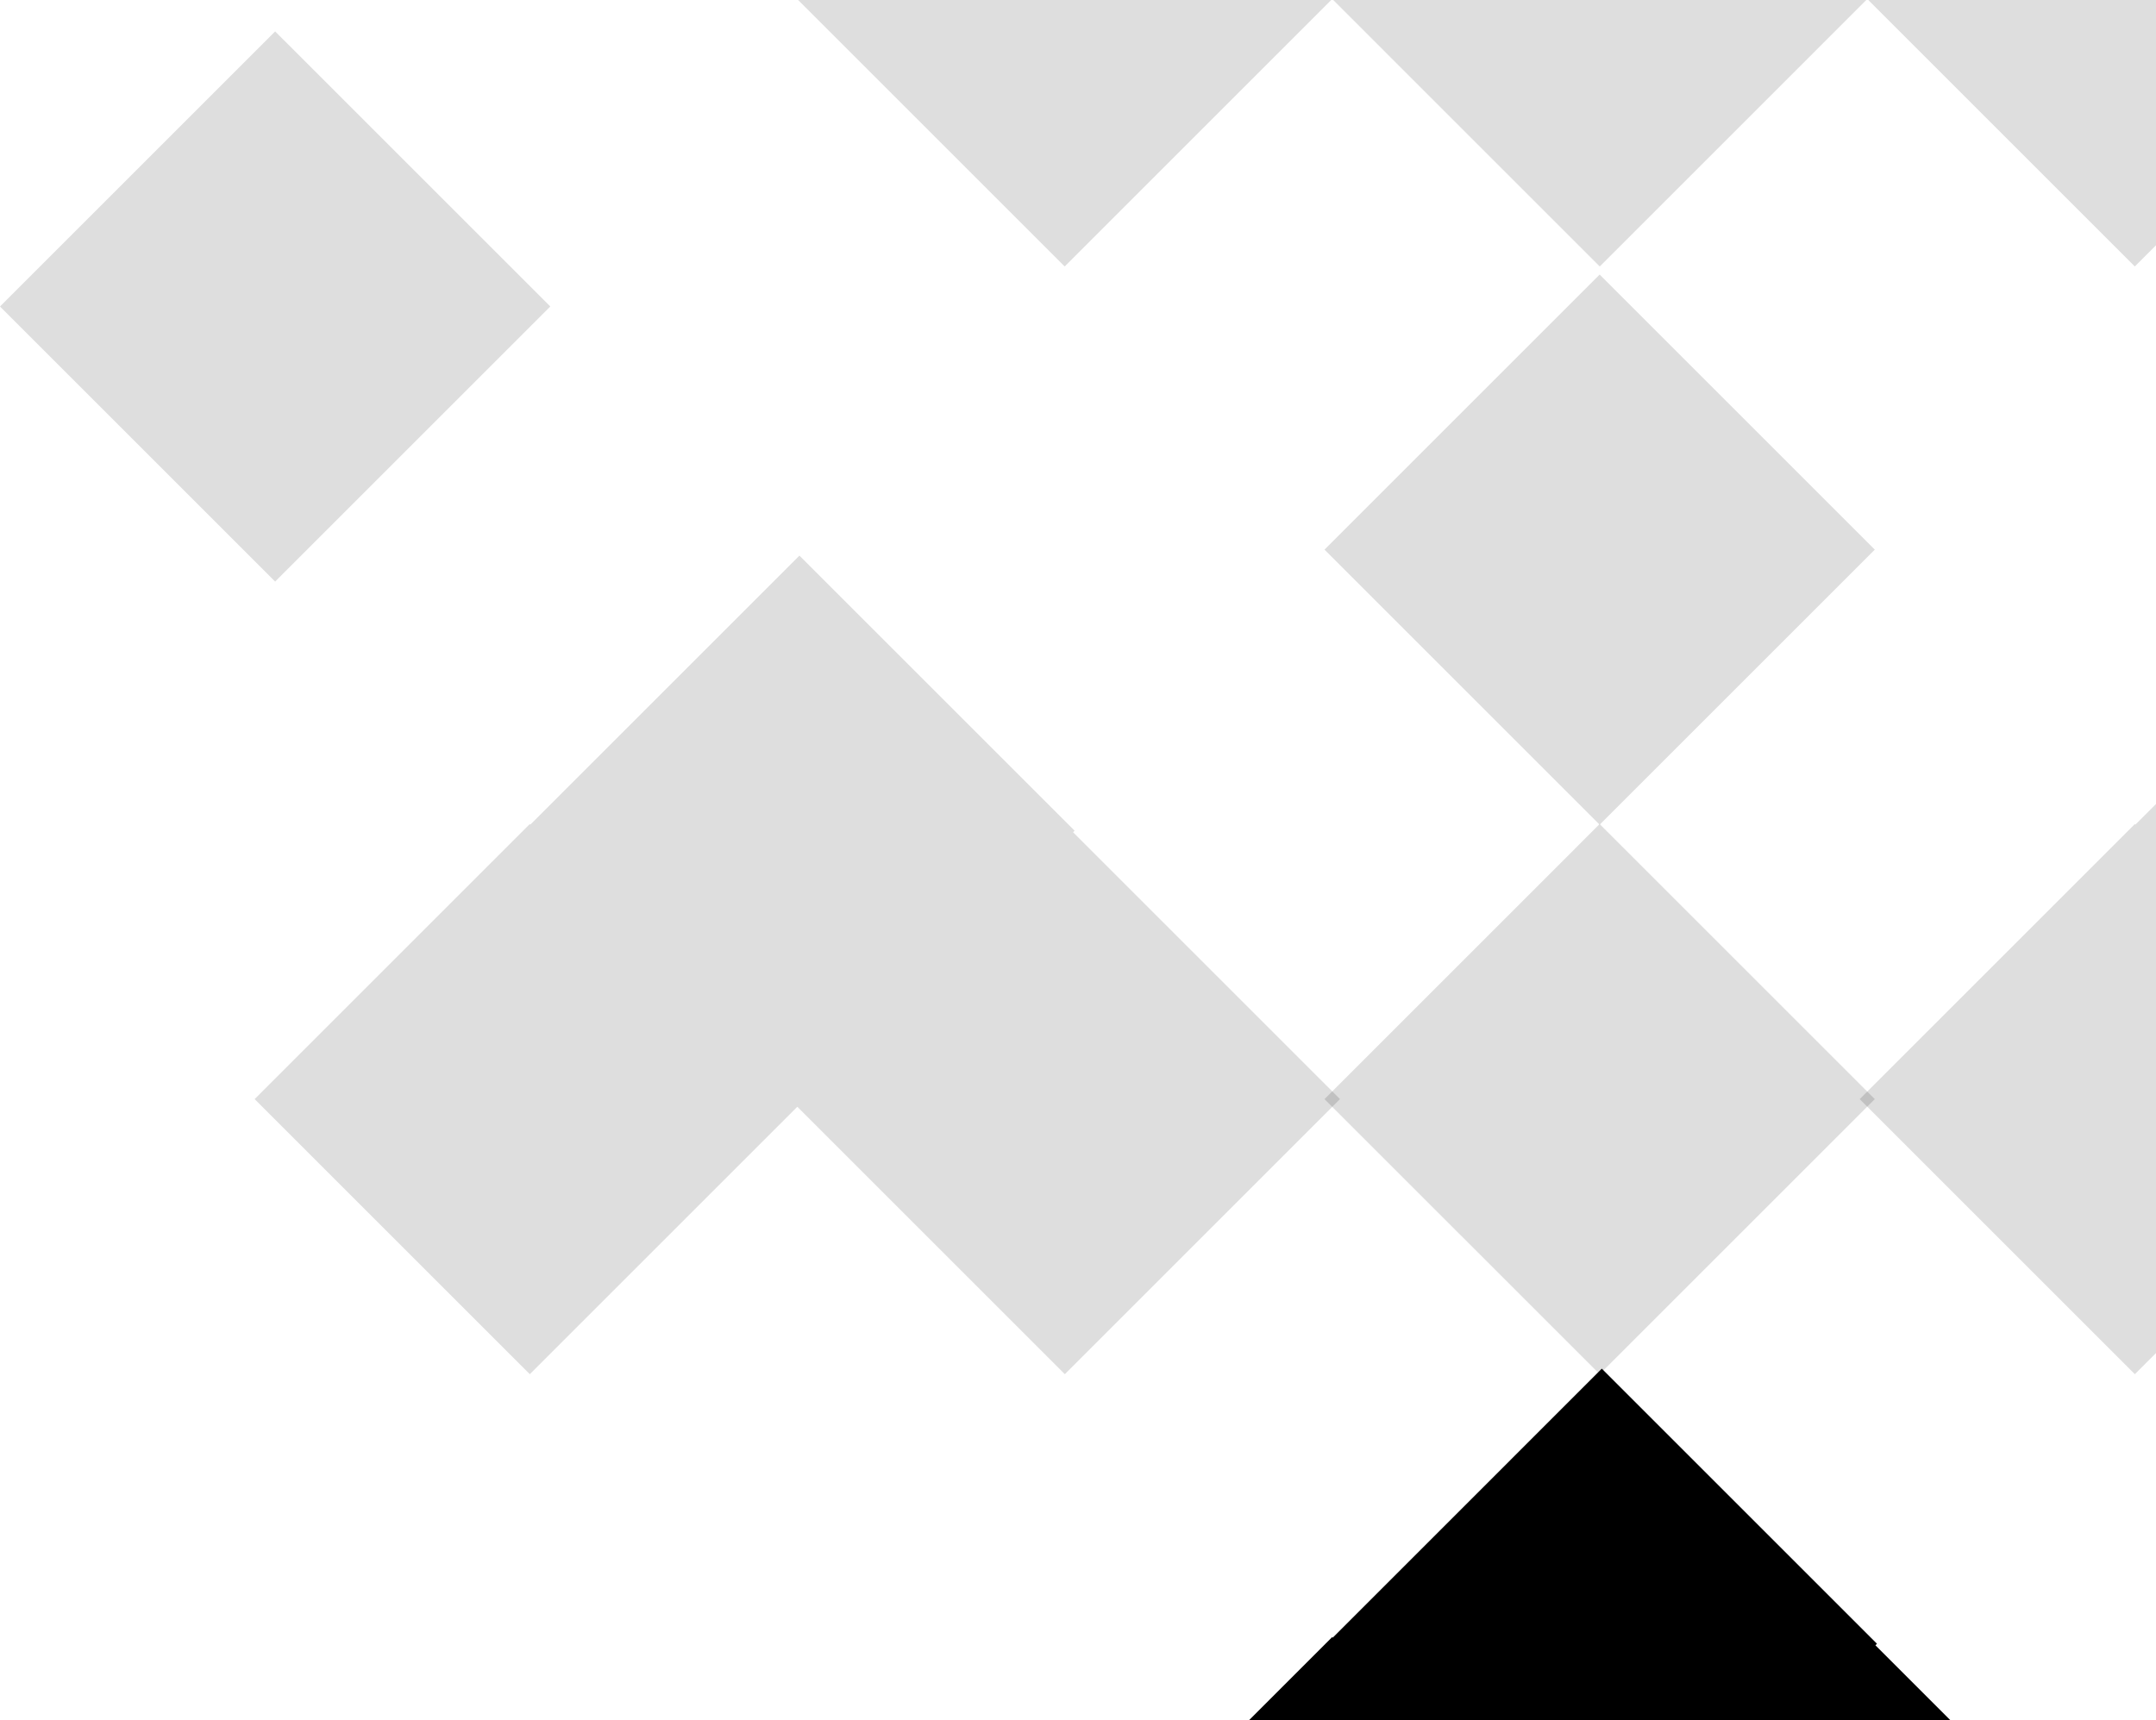<svg width="203" height="162" viewBox="0 0 203 162" fill="none" xmlns="http://www.w3.org/2000/svg">
<path d="M25.906 2.959L51.814 28.866L25.906 54.774L-0.001 28.866L25.906 2.959Z" fill="black" fill-opacity="0.13"/>
<path d="M150.617 25.858L176.525 51.765L150.617 77.673L124.71 51.765L150.617 25.858Z" fill="black" fill-opacity="0.13"/>
<path d="M150.617 77.609L176.525 103.517L150.617 129.424L124.71 103.517L150.617 77.609Z" fill="black" fill-opacity="0.13"/>
<path fill-rule="evenodd" clip-rule="evenodd" d="M252.305 78.237L226.397 52.329L201.063 77.664L201.009 77.61L175.102 103.517L201.009 129.425L226.198 104.235L251.388 129.425L277.295 103.517L252.16 78.382L252.305 78.237Z" fill="black" fill-opacity="0.13"/>
<path fill-rule="evenodd" clip-rule="evenodd" d="M176.727 154.812L150.819 128.904L125.485 154.239L125.431 154.185L99.523 180.092L125.431 206L150.62 180.811L175.81 206L201.717 180.092L176.582 154.957L176.727 154.812Z" fill="black"/>
<path fill-rule="evenodd" clip-rule="evenodd" d="M175.815 -0.093L201.005 25.097L226.912 -0.811L201.777 -25.947L201.922 -26.092L176.014 -51.999L150.825 -26.81L125.636 -52L100.301 -26.665L100.247 -26.718L74.34 -0.811L100.247 25.097L125.437 -0.093L150.626 25.097L150.626 25.096L150.626 25.097L175.815 -0.093Z" fill="black" fill-opacity="0.13"/>
<path fill-rule="evenodd" clip-rule="evenodd" d="M101.18 78.237L75.272 52.329L49.938 77.664L49.884 77.61L23.977 103.517L49.884 129.425L75.073 104.235L100.263 129.425L126.17 103.517L101.035 78.382L101.18 78.237Z" fill="black" fill-opacity="0.13"/>
</svg>
